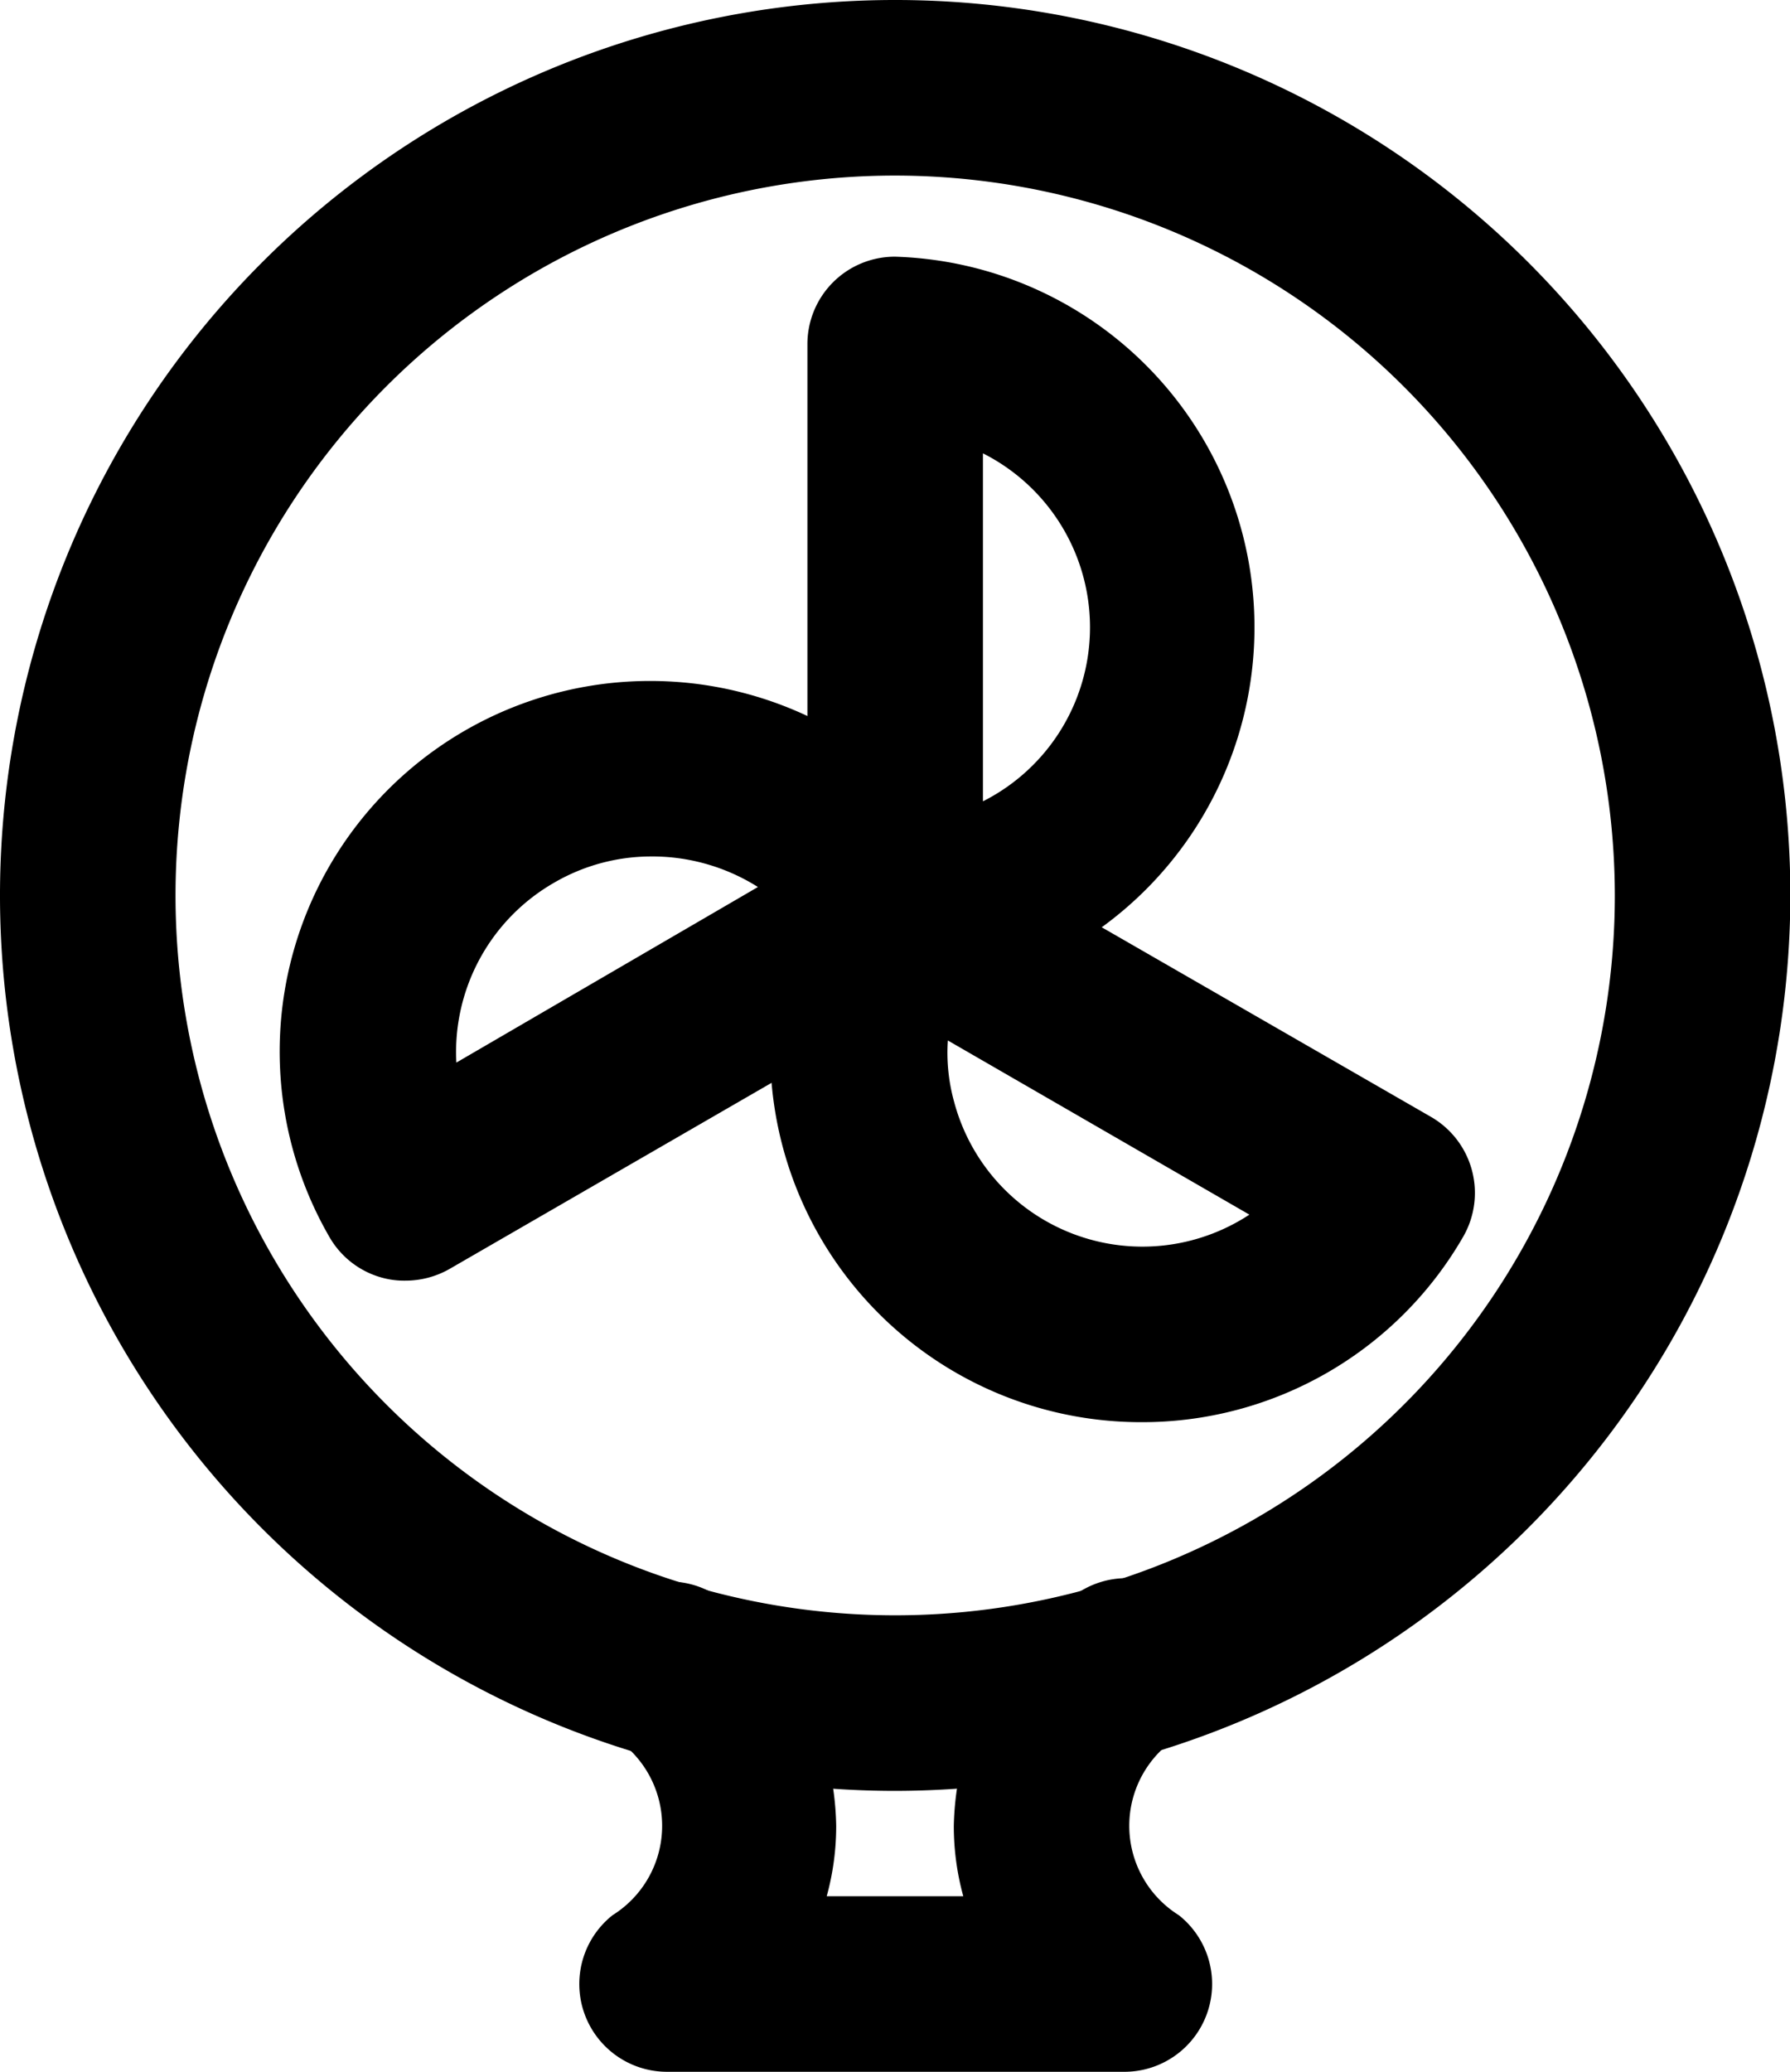 <svg xmlns="http://www.w3.org/2000/svg" viewBox="0 0 50.99 59"><title>fan-1</title><g id="Layer_2" data-name="Layer 2"><g id="Layer_1-2" data-name="Layer 1"><g id="fan-1"><path d="M25.5,51A25.5,25.5,0,1,1,51,25.5,25.53,25.53,0,0,1,25.5,51Zm0-46A20.5,20.5,0,1,0,46,25.5,20.52,20.52,0,0,0,25.5,5Z"/><path d="M32,59H19a2.5,2.5,0,0,1-1.55-4.46,3,3,0,0,0,0-5.09,2.5,2.5,0,0,1,3.1-3.92A8.31,8.31,0,0,1,23.82,52a7.53,7.53,0,0,1-.27,2h3.89a7.53,7.53,0,0,1-.27-2,8.31,8.31,0,0,1,3.31-6.47,2.5,2.5,0,1,1,3.1,3.92,3,3,0,0,0,0,5.09A2.5,2.5,0,0,1,32,59Z"/><path d="M25.5,28.42a2.49,2.49,0,0,1-2.5-2.5V9.81a2.49,2.49,0,0,1,2.5-2.5,10.56,10.56,0,0,1,0,21.11ZM28,12.91v9.91a5.55,5.55,0,0,0,0-9.91Z"/><path d="M11.55,36.47a2.36,2.36,0,0,1-.65-.08,2.48,2.48,0,0,1-1.52-1.17A10.55,10.55,0,0,1,27.66,24.67a2.5,2.5,0,0,1-.91,3.41L12.8,36.14A2.54,2.54,0,0,1,11.55,36.47Zm7-12.08a5.5,5.5,0,0,0-2.77.75A5.56,5.56,0,0,0,13,30.26l8.59-5A5.65,5.65,0,0,0,18.51,24.39Z"/><path d="M32.47,40.5a10.56,10.56,0,0,1-9.12-15.83,2.56,2.56,0,0,1,1.52-1.17,2.53,2.53,0,0,1,1.9.25l14,8.06a2.5,2.5,0,0,1,.91,3.41A10.55,10.55,0,0,1,32.47,40.5ZM27,29.63a5.22,5.22,0,0,0,.18,1.75,5.55,5.55,0,0,0,8.41,3.21Z"/></g></g></g></svg>